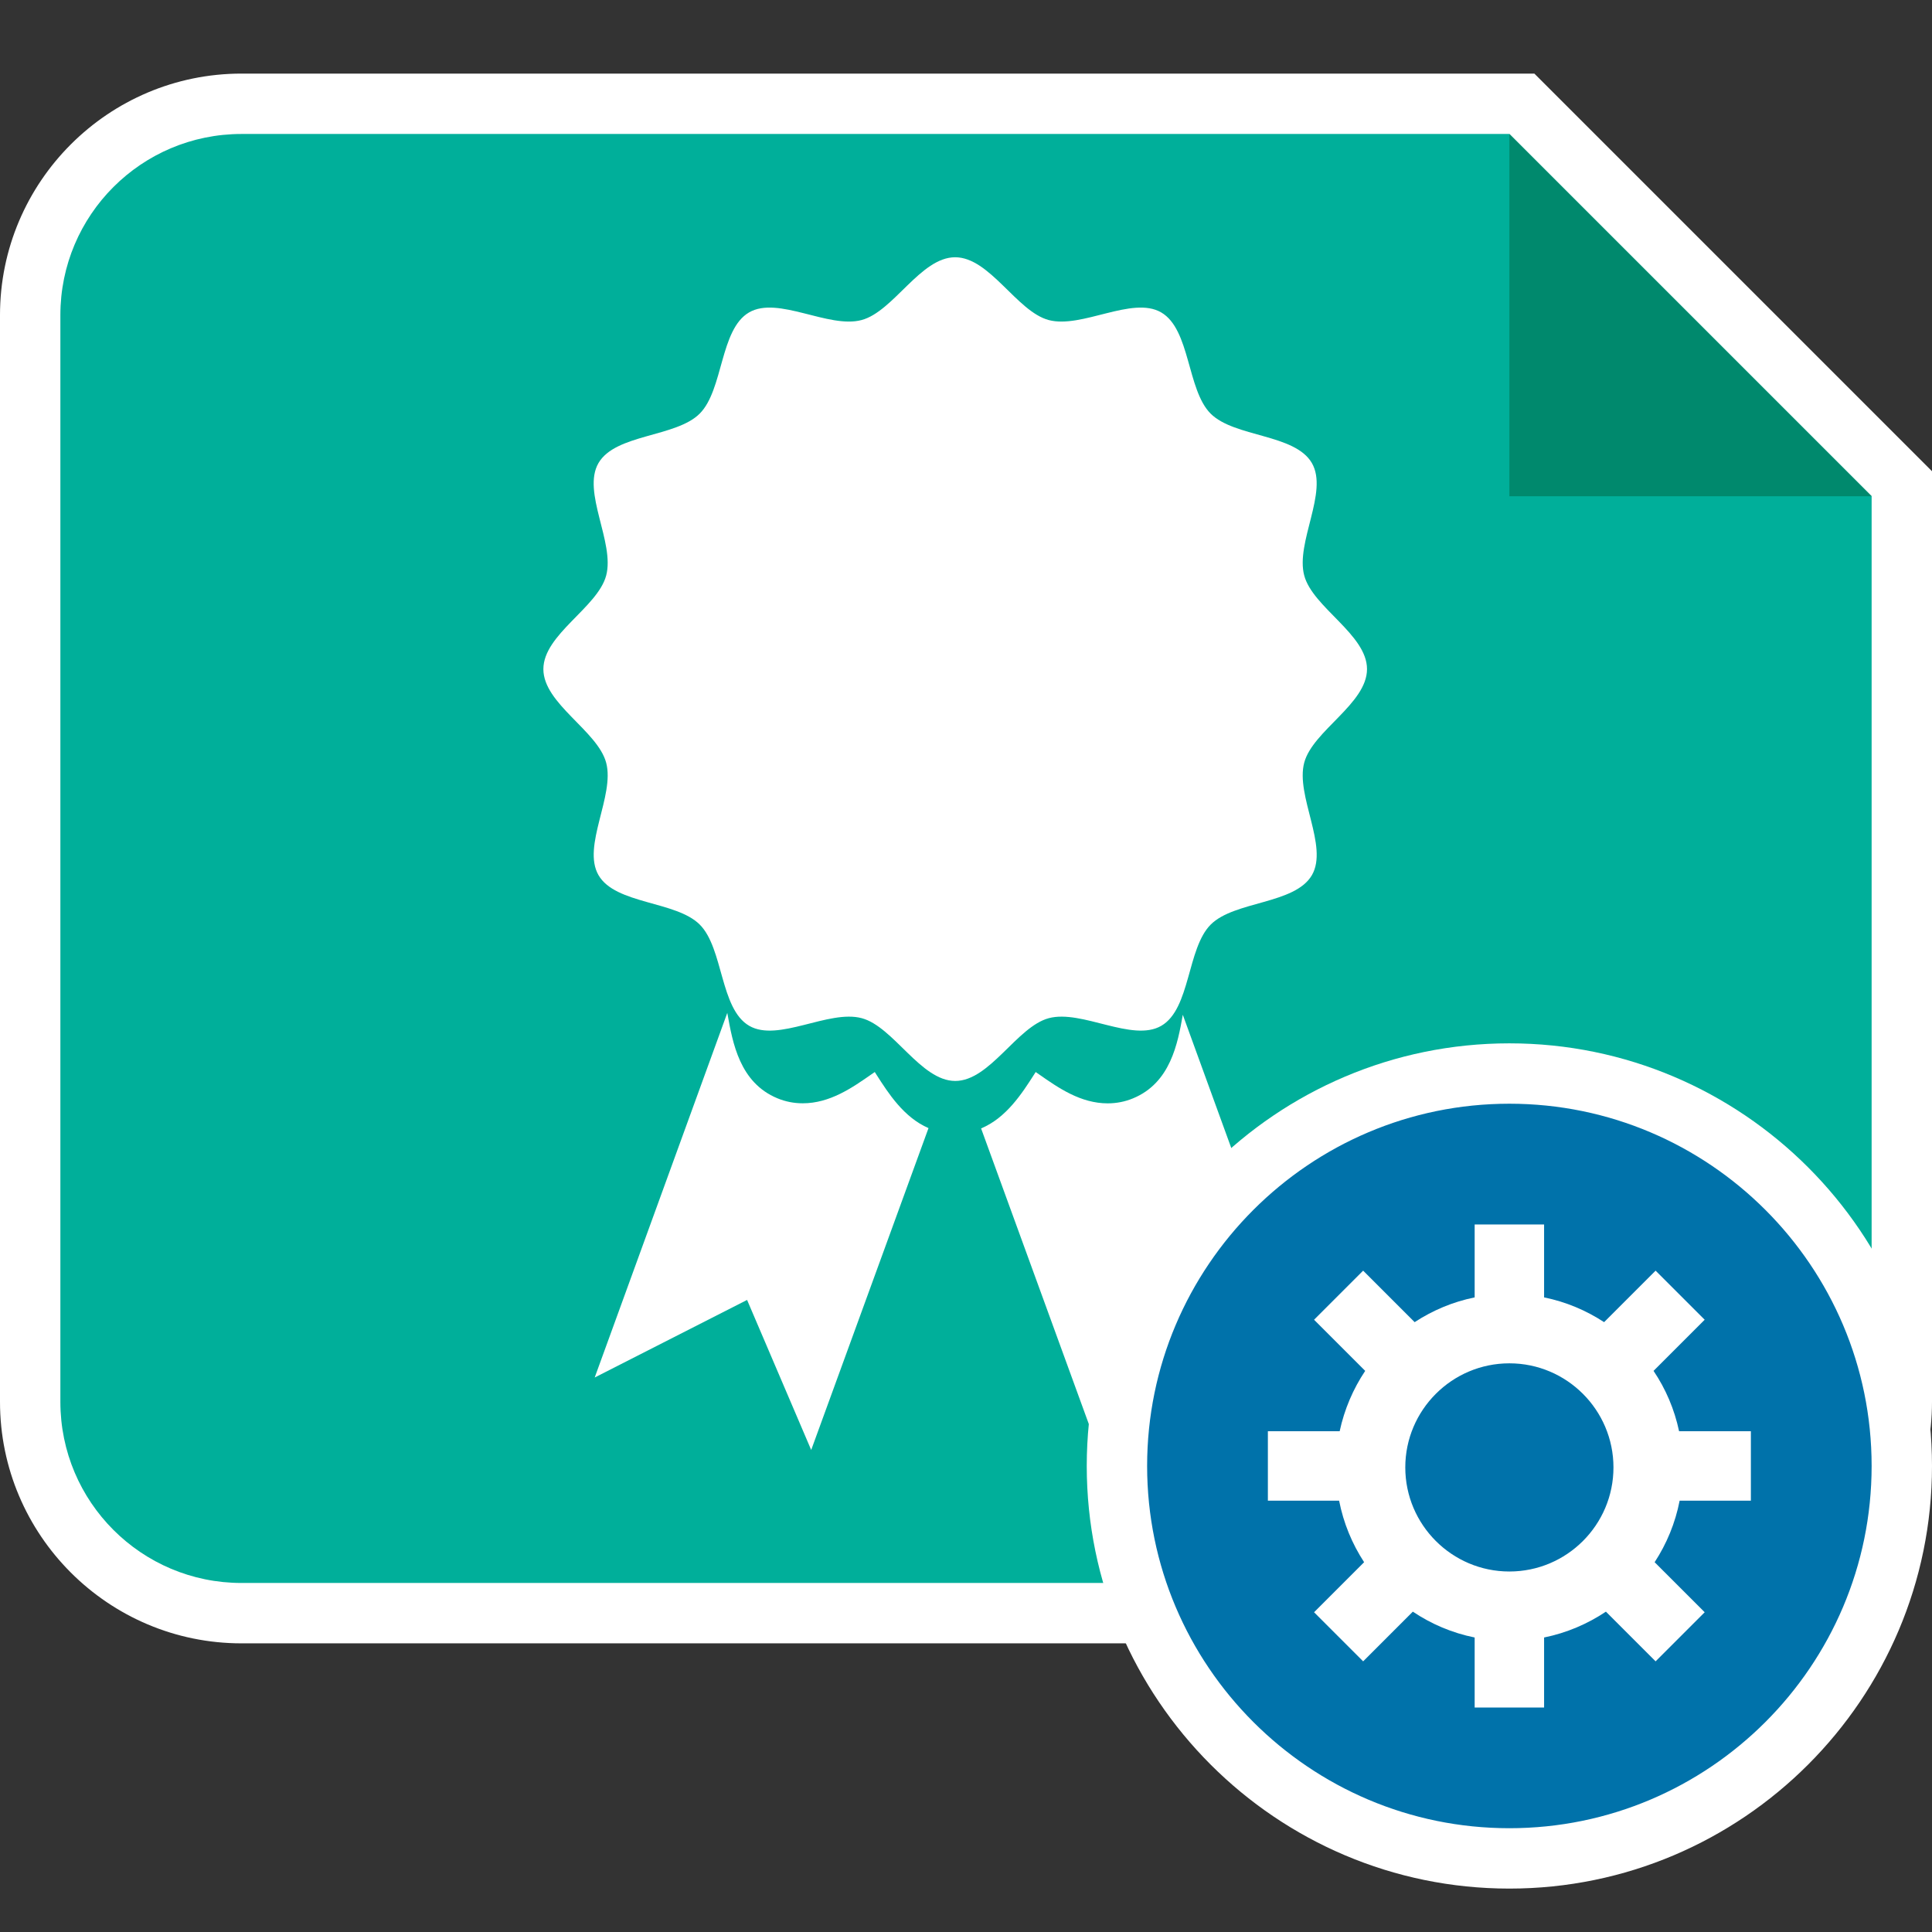 <?xml version="1.0" encoding="utf-8"?>
<!-- Generator: Adobe Illustrator 19.1.0, SVG Export Plug-In . SVG Version: 6.00 Build 0)  -->
<svg version="1.1" id="Layer_1" xmlns="http://www.w3.org/2000/svg" xmlns:xlink="http://www.w3.org/1999/xlink" x="0px" y="0px"
	 viewBox="0 0 32 32" style="enable-background:new 0 0 32 32;" xml:space="preserve">
<rect x="0" y="0" width="32" height="32" fill="#333333" stroke="none"/>
<style type="text/css">
	.st0{fill:#00AF9A;}
	.st1{fill:#FFFFFF;}
	.st2{fill:#00896D;}
	.st3{fill:#0072AA;}
</style>
<g>
	<g>
		<g>
			<g>
				<path class="st0" d="M0.5,23.219c0,1.93,1.57,3.5,3.5,3.5h24c1.93,0,3.5-1.57,3.5-3.5V8.012l-6.293-6.293H4
					c-1.93,0-3.5,1.57-3.5,3.5V23.219z"/>
				<path class="st1" d="M31,8.219v15c0,1.657-1.343,3-3,3H4c-1.657,0-3-1.343-3-3v-18c0-1.657,1.343-3,3-3h21L31,8.219 M32,7.805
					l-0.293-0.293l-6-6l-0.293-0.293H25H4c-2.206,0-4,1.794-4,4l0,18c0,2.206,1.794,4,4,4h24c2.206,0,4-1.794,4-4v-15V7.805
					L32,7.805z"/>
			</g>
		</g>
		<polygon class="st2" points="31,8.219 25,8.219 25,2.219 		"/>
	</g>
	<g>
		<g>
			<g>
				<path class="st1" d="M21.602,12.632c0.141-0.529,1.04-0.976,1.04-1.55c0-0.573-0.899-1.021-1.04-1.55
					c-0.146-0.547,0.404-1.383,0.127-1.862c-0.281-0.486-1.283-0.425-1.677-0.819c-0.394-0.394-0.334-1.396-0.82-1.677
					c-0.479-0.277-1.315,0.273-1.862,0.127c-0.529-0.141-0.976-1.04-1.55-1.04c-0.573,0-1.021,0.899-1.55,1.04
					c-0.547,0.146-1.383-0.404-1.862-0.127c-0.486,0.281-0.425,1.283-0.819,1.677c-0.394,0.394-1.396,0.334-1.677,0.82
					C9.636,8.15,10.186,8.986,10.04,9.533C9.899,10.062,9,10.509,9,11.083c0,0.573,0.899,1.021,1.04,1.55
					c0.146,0.547-0.404,1.383-0.127,1.862c0.281,0.486,1.283,0.425,1.677,0.819c0.394,0.394,0.334,1.396,0.82,1.677
					c0.479,0.277,1.315-0.273,1.862-0.127c0.529,0.141,0.976,1.04,1.55,1.04c0.573,0,1.021-0.899,1.55-1.04
					c0.547-0.146,1.383,0.404,1.862,0.127c0.486-0.281,0.425-1.283,0.819-1.677c0.394-0.394,1.396-0.334,1.677-0.82
					C22.006,14.015,21.456,13.179,21.602,12.632z"/>
			</g>
			<g>
				<path class="st1" d="M14.515,17.797c-0.008-0.013-0.017-0.026-0.026-0.041c-0.018,0.013-0.036,0.025-0.052,0.036
					c-0.324,0.226-0.692,0.482-1.141,0.482c-0.147,0-0.288-0.028-0.42-0.083c-0.625-0.259-0.741-0.918-0.827-1.399
					c-0.001-0.005-0.002-0.01-0.003-0.015L9.85,22.816l2.524-1.285l1.062,2.485l1.943-5.331
					C14.971,18.509,14.715,18.11,14.515,17.797z"/>
				<path class="st1" d="M18.767,18.192c-0.132,0.055-0.274,0.083-0.42,0.083c-0.449,0-0.817-0.256-1.141-0.483
					c-0.016-0.011-0.034-0.023-0.052-0.036c-0.009,0.014-0.018,0.028-0.026,0.041c-0.202,0.316-0.463,0.72-0.878,0.893l1.941,5.327
					l1.062-2.485l2.524,1.285l-2.186-6.009C19.506,17.287,19.386,17.936,18.767,18.192z"/>
			</g>
		</g>
	</g>
	<g>
		<g>
			<circle class="st3" cx="25" cy="24.281" r="6.5"/>
			<path class="st1" d="M25,31.281c-3.859,0-7-3.141-7-7s3.141-7,7-7s7,3.141,7,7S28.859,31.281,25,31.281z M25,18.281
				c-3.309,0-6,2.691-6,6s2.691,6,6,6s6-2.691,6-6S28.309,18.281,25,18.281z"/>
		</g>
		<g>
			<path class="st1" d="M29,24.856v-1.15h-1.189c-0.077-0.364-0.222-0.702-0.423-1l0.847-0.847l-0.813-0.813l-0.853,0.853
				c-0.298-0.195-0.633-0.337-0.994-0.41v-1.208h-1.15v1.208c-0.361,0.073-0.696,0.215-0.994,0.41l-0.853-0.853l-0.813,0.813
				l0.847,0.847c-0.2,0.299-0.345,0.637-0.423,1H21v1.15h1.18c0.072,0.37,0.215,0.714,0.414,1.019l-0.829,0.829l0.813,0.813
				l0.823-0.823c0.305,0.205,0.651,0.353,1.024,0.428v1.16h1.15v-1.16c0.373-0.076,0.719-0.224,1.024-0.428l0.823,0.823l0.813-0.813
				l-0.829-0.829c0.199-0.305,0.342-0.648,0.414-1.019L29,24.856z M25,26.029c-0.951,0-1.724-0.774-1.724-1.724
				c0-0.951,0.774-1.724,1.724-1.724c0.951,0,1.724,0.774,1.724,1.724C26.724,25.256,25.951,26.029,25,26.029z"/>
		</g>
	</g>
</g>
</svg>
